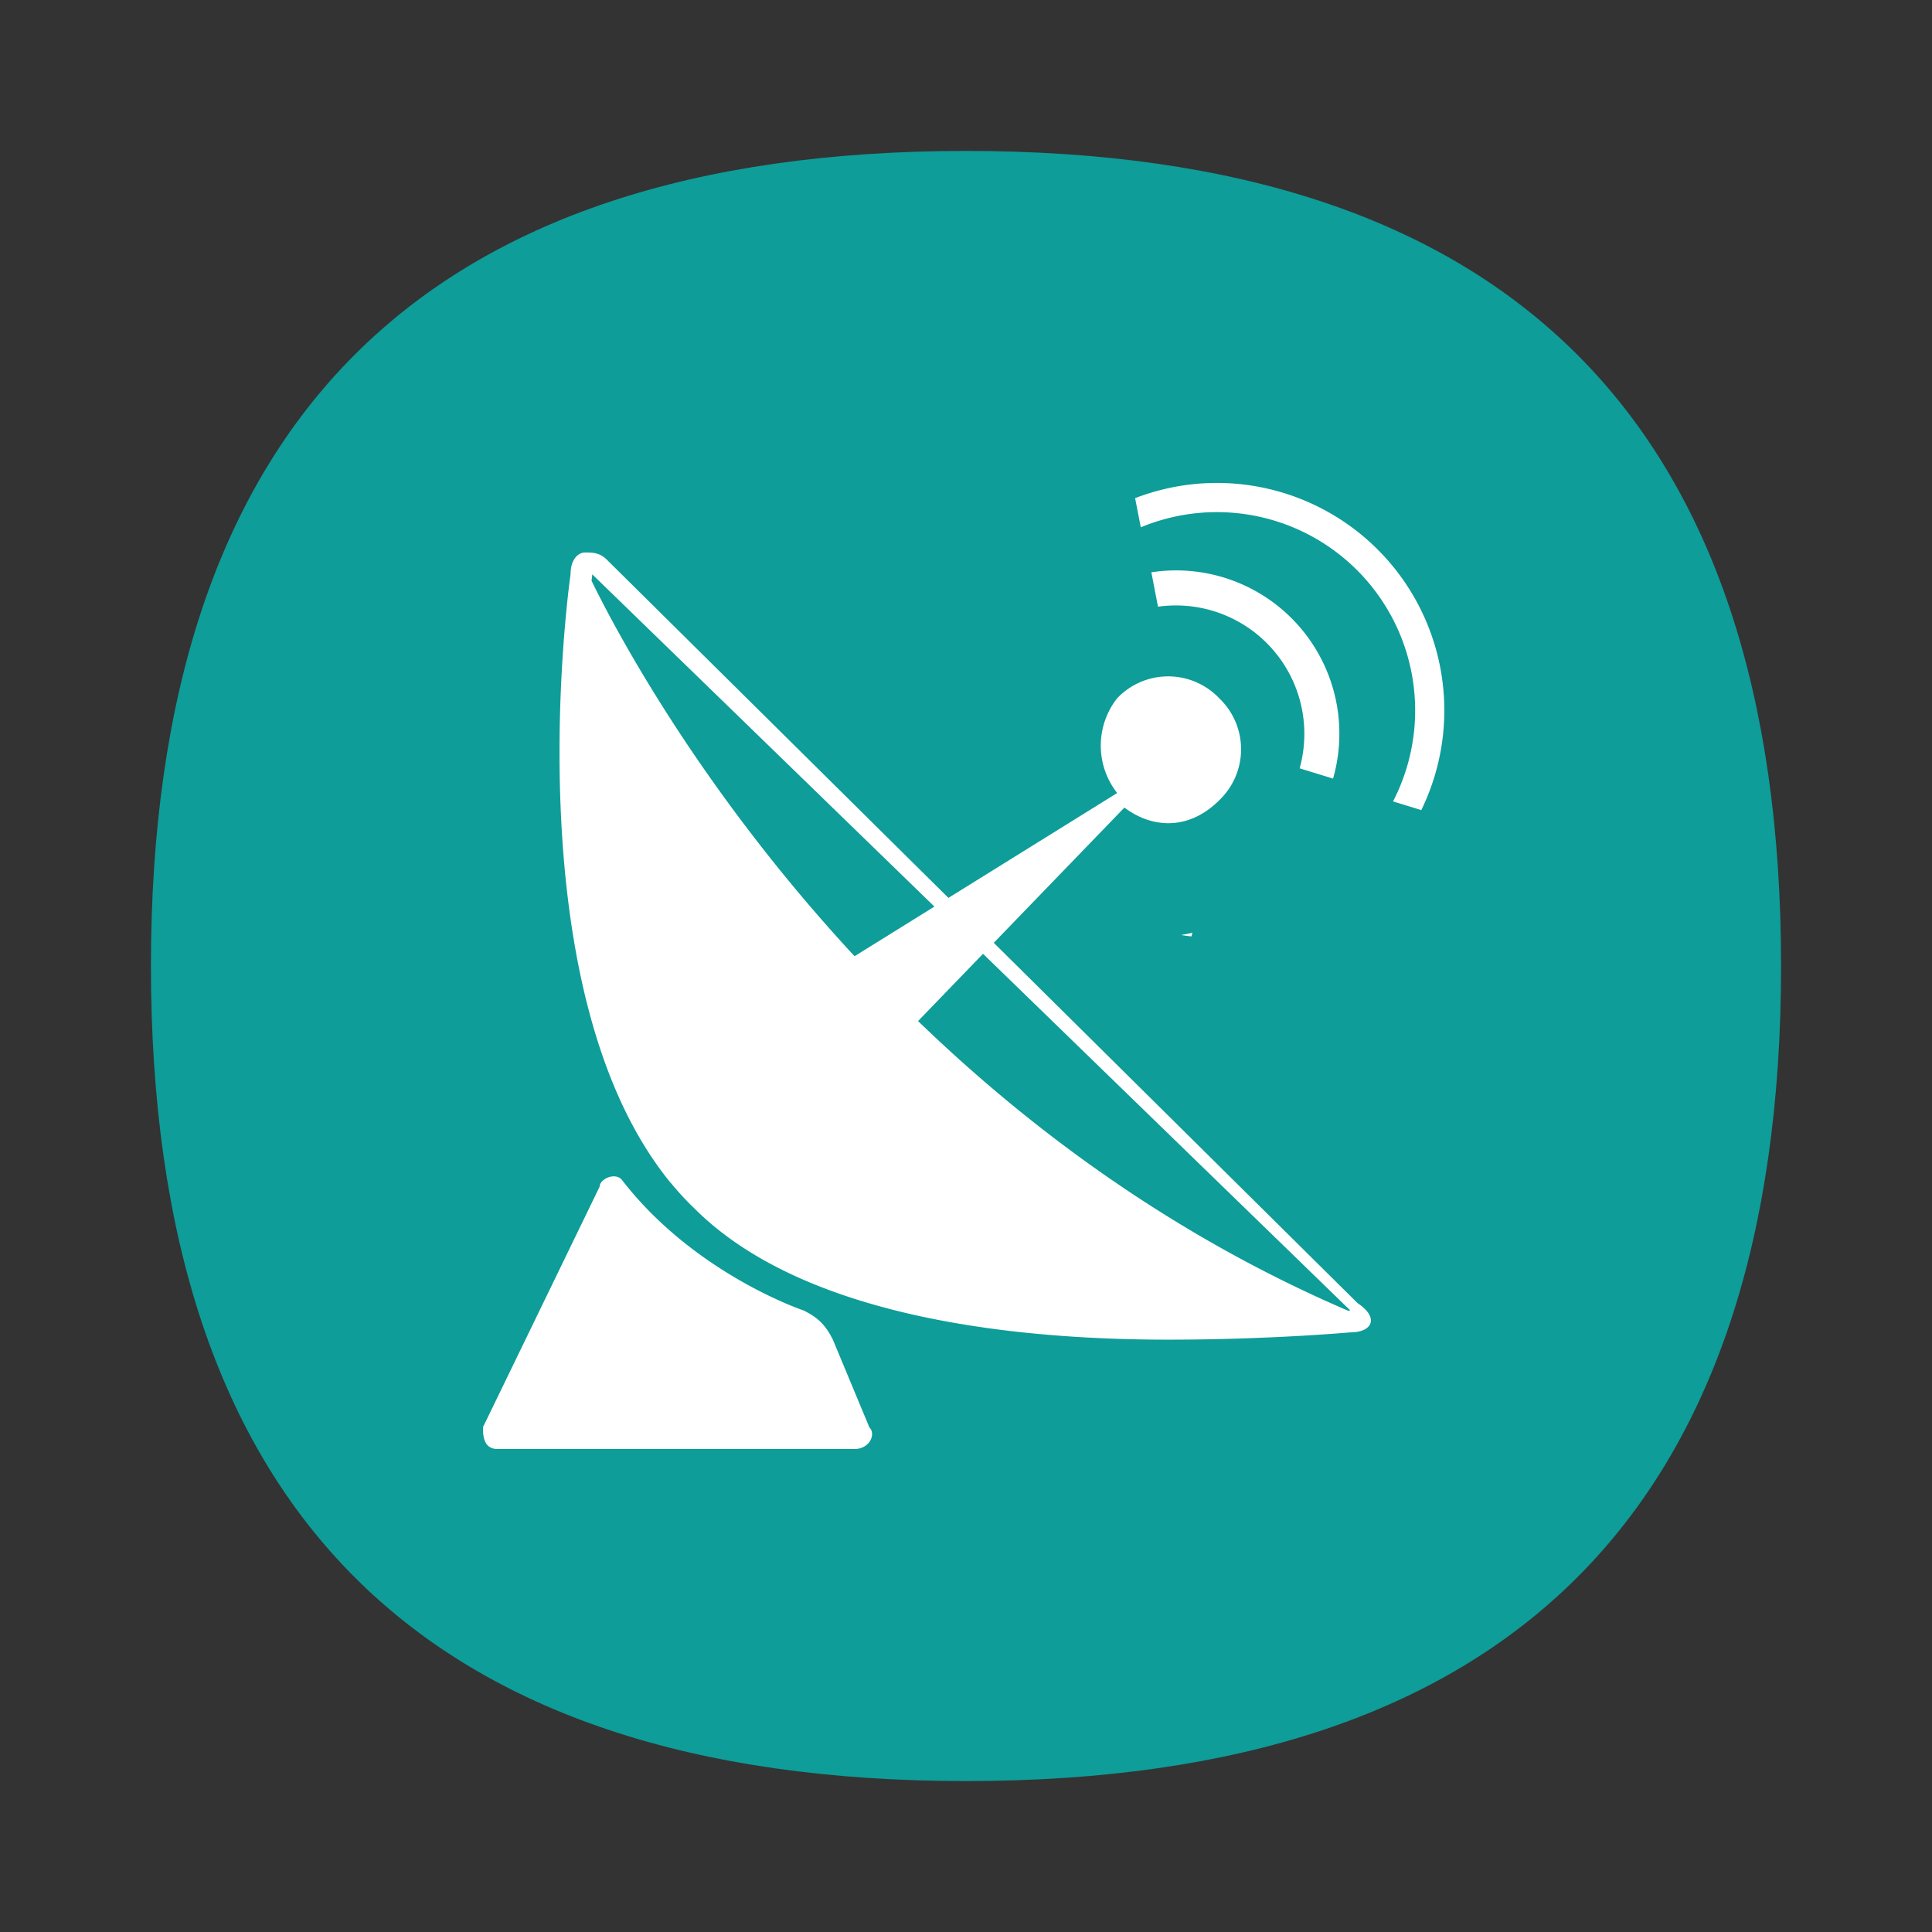 <?xml version="1.0" standalone="no"?><!DOCTYPE svg PUBLIC "-//W3C//DTD SVG 1.1//EN" "http://www.w3.org/Graphics/SVG/1.1/DTD/svg11.dtd"><svg t="1709688074325" class="icon" viewBox="0 0 1024 1024" version="1.1" xmlns="http://www.w3.org/2000/svg" p-id="8624" xmlns:xlink="http://www.w3.org/1999/xlink" width="200" height="200"><rect x="0" y="0" width="1024" height="1024" fill="#333333" stroke="none"/><path d="M80 80m432 0l0 0q432 0 432 432l0 0q0 432-432 432l0 0q-432 0-432-432l0 0q0-432 432-432Z" fill="#0E9D99" p-id="8625"></path><path d="M313.568 307.904c12.16 24.96 56.832 109.888 139.36 198.912l42.336-26.304L313.92 304.416l-0.384 3.52z m400.96 386.816l1.184-0.128-194.688-189.056-34.432 35.648c59.456 57.44 134.976 113.6 227.936 153.536zM355.52 627.008C270.56 523.36 302.4 304.448 302.4 304.448c0-7.744 3.84-11.616 7.712-11.616 3.84 0 7.744 0 11.584 3.872l180.992 179.2 89.44-55.584a40.64 40.64 0 0 1 0-50.24 37.344 37.344 0 0 1 54.08 0 37.344 37.344 0 0 1 0 54.08c-15.456 15.488-34.784 15.488-50.24 3.872l-69.248 71.68 192.896 191.04c11.584 7.712 7.712 15.424-3.872 15.424 0 0-42.496 3.872-96.576 3.872-81.12 0-193.152-11.584-251.104-69.536a154.816 154.816 0 0 1-12.48-13.504z m105.184 129.408c3.872 3.84 0 11.584-7.712 11.584H263.68C256 768 256 760.288 256 756.416l61.824-127.488c0-3.84 7.712-7.712 11.584-3.84 38.624 50.208 96.576 69.504 96.576 69.504 7.712 3.872 11.584 7.744 15.456 15.456l19.296 46.368z m245.856-343.744l-17.728-5.44a68.064 68.064 0 0 0-75.072-85.664l-3.52-18.24a86.528 86.528 0 0 1 96.32 109.312z m-75.104 83.648a120.512 120.512 0 0 1-5.44-0.736l6.016-1.184-0.576 1.92z m121.888-66.944l-15.008-4.608a105.088 105.088 0 0 0-133.696-145.28l-3.008-15.456a120.544 120.544 0 0 1 151.68 165.344z" fill="#FFFFFF" p-id="8626"></path></svg>